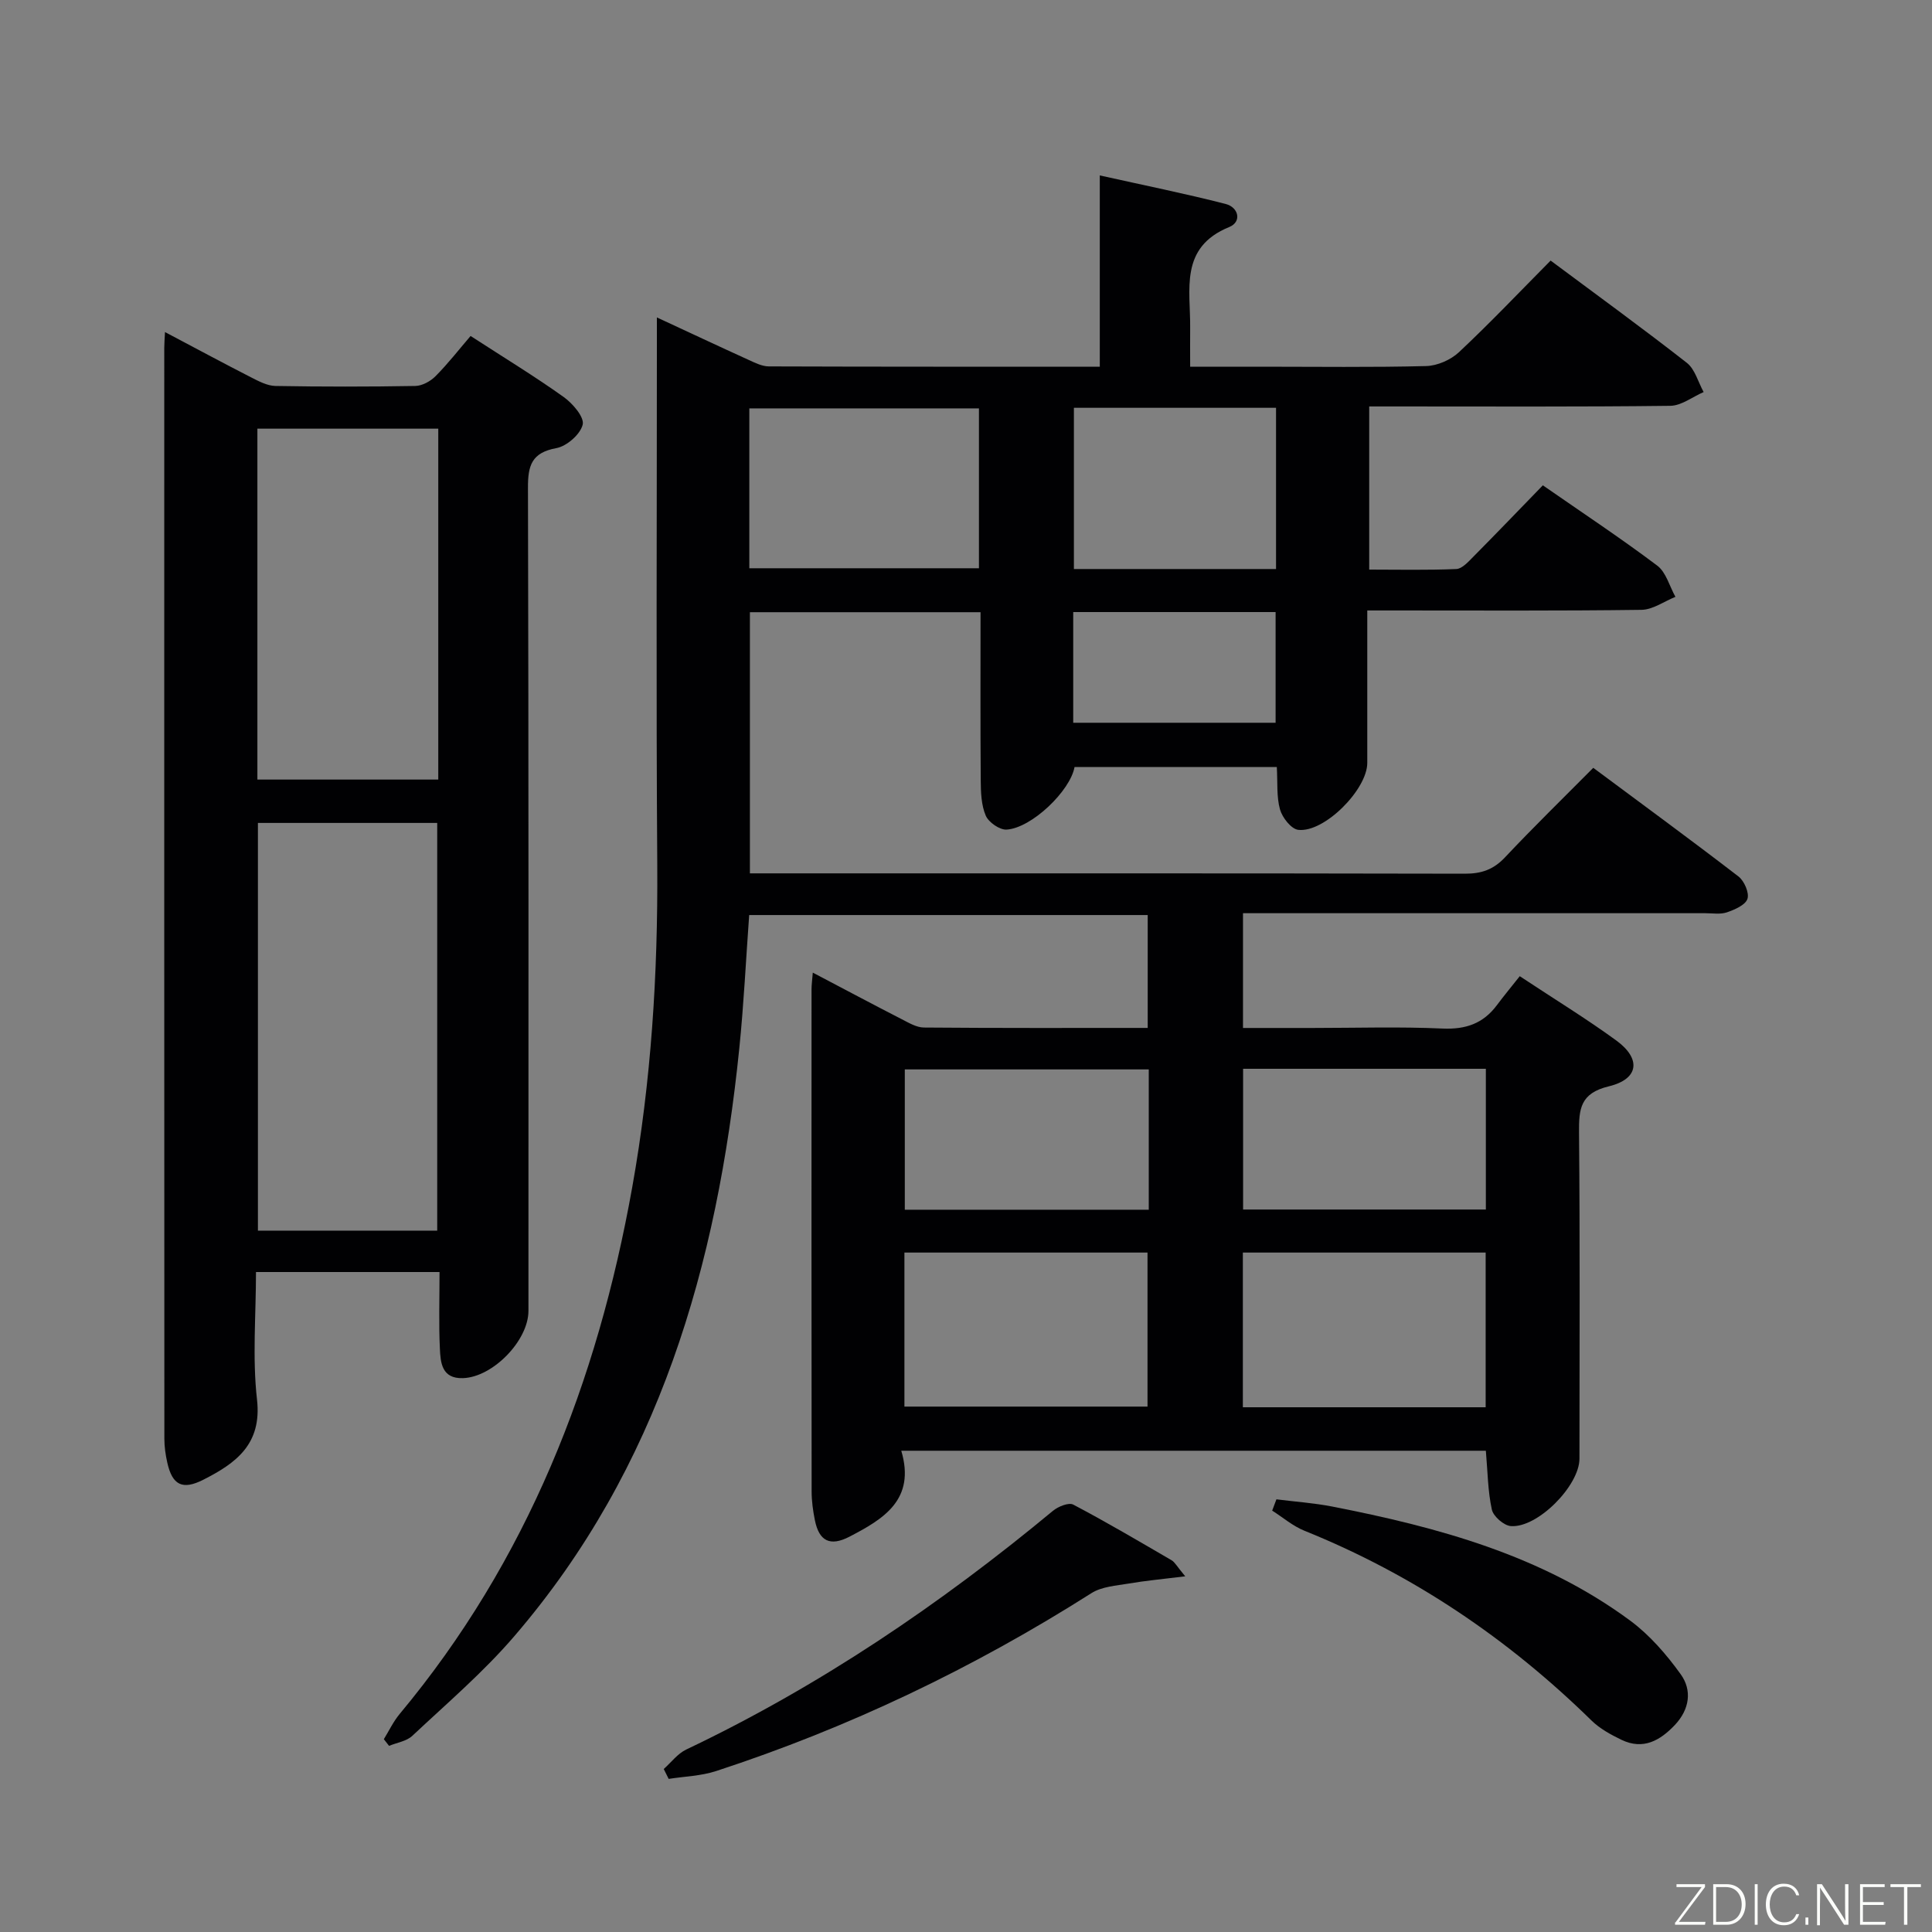 <svg enable-background="new 0 0 400 400" viewBox="0 0 400 400" xmlns="http://www.w3.org/2000/svg"><rect x="0" y="0" width="400" height="400" fill="#808080" stroke="none"/><path d="m186.6 300.36c3.01 10.15-3.7 14.14-10.7 17.78-4.05 2.11-6.32.93-7.19-3.41-.39-1.94-.67-3.95-.67-5.93-.04-34.66-.03-69.33-.02-103.99 0-.94.14-1.87.26-3.44 6.45 3.39 12.42 6.57 18.44 9.66 1.45.74 3.04 1.7 4.57 1.71 15.31.13 30.62.08 46.33.08 0-7.85 0-15.42 0-23.37-27.24 0-54.63 0-82.51 0-.67 9.19-1.11 18.44-2.05 27.64-4.56 44.78-16.57 86.8-46.64 121.74-6.37 7.41-13.9 13.84-21.05 20.55-1.2 1.13-3.19 1.41-4.82 2.08-.36-.46-.72-.92-1.08-1.38 1.07-1.74 1.96-3.63 3.25-5.19 26.48-31.75 40.97-68.8 48.17-109.05 3.94-22 5.33-44.2 5.19-66.55-.25-35.83-.08-71.66-.08-107.49 0-1.79 0-3.57 0-6.08 6.71 3.11 12.83 5.99 18.99 8.79 1.34.61 2.8 1.35 4.2 1.35 22.65.08 45.3.06 68.51.06 0-12.99 0-25.73 0-39.6 9.2 2.05 17.69 3.76 26.06 5.91 2.69.69 3.38 3.7.75 4.77-10.39 4.23-8.01 12.98-8.1 20.94-.03 2.46 0 4.93 0 7.98h14.86c11.33 0 22.67.16 33.99-.13 2.33-.06 5.11-1.28 6.82-2.89 6.42-6.02 12.49-12.42 18.96-18.95 9.68 7.21 19.07 14.03 28.2 21.17 1.7 1.33 2.34 4 3.48 6.05-2.3.99-4.59 2.82-6.9 2.85-18.83.23-37.66.13-56.49.13-1.81 0-3.63 0-5.85 0v33.78c5.87 0 11.96.14 18.03-.12 1.2-.05 2.48-1.49 3.49-2.51 4.8-4.84 9.52-9.76 14.43-14.82 8.22 5.71 16.13 10.94 23.69 16.63 1.83 1.38 2.53 4.26 3.76 6.46-2.34.94-4.67 2.66-7.03 2.69-17 .23-34 .13-50.99.13-1.79 0-3.58 0-5.78 0v31.56c0 5.5-8.89 14.49-14.29 13.86-1.46-.17-3.3-2.53-3.78-4.22-.74-2.64-.47-5.57-.66-8.78-14.07 0-27.97 0-41.88 0-.87 4.9-8.85 12.62-14.06 12.95-1.43.09-3.73-1.51-4.32-2.89-.94-2.19-1.02-4.85-1.04-7.31-.09-11.49-.04-22.97-.04-34.81-16.04 0-31.77 0-47.75 0v54.07h5.53c47.5 0 94.99-.03 142.49.07 3.43.01 5.93-.85 8.31-3.38 5.81-6.18 11.9-12.11 18.28-18.54 10.19 7.58 20.22 14.92 30.07 22.5 1.19.92 2.26 3.39 1.85 4.63-.43 1.29-2.64 2.23-4.25 2.79-1.35.46-2.97.18-4.46.18-30 .01-59.99 0-89.99 0-1.81 0-3.61 0-5.74 0v23.76h14.34c9 0 18.01-.29 26.99.12 4.79.21 8.39-1.04 11.22-4.82 1.49-2 3.09-3.92 4.75-6.02 7.34 4.86 13.86 8.84 20.01 13.33 5.17 3.78 4.66 7.97-1.56 9.47-5.94 1.43-6.22 4.68-6.18 9.6.21 22.5.1 45 .09 67.49 0 5.58-8.66 14.39-14.21 13.96-1.44-.11-3.62-2.01-3.93-3.42-.84-3.84-.86-7.86-1.24-12.18-39.92 0-79.98 0-121.03 0zm.65-9.14h50.33c0-10.91 0-21.44 0-31.89-16.98 0-33.53 0-50.33 0zm120.34.14c0-11.02 0-21.56 0-32.03-16.97 0-33.53 0-50.27 0v32.03zm-152.45-173.71h47.54c0-11.25 0-22.14 0-33.1-16.02 0-31.71 0-47.54 0zm82.7 103.76c-17.17 0-33.84 0-50.51 0v29.05h50.51c0-9.79 0-19.23 0-29.05zm19.53-.13v29.14h50.26c0-9.96 0-19.51 0-29.14-16.92 0-33.47 0-50.26 0zm-35.03-136.85v33.38h41.85c0-11.22 0-22.26 0-33.38-14.13 0-27.87 0-41.85 0zm-.14 65.21h41.9c0-7.89 0-15.42 0-22.92-14.23 0-27.97 0-41.9 0z" fill="#010103"/><path d="m91 263.36c-13.03 0-25.15 0-38 0 0 8.92-.77 17.76.21 26.4 1.05 9.3-4.41 13.19-11.11 16.6-4.35 2.21-6.43 1.1-7.47-3.56-.36-1.61-.6-3.28-.6-4.92-.03-75.31-.03-150.6-.02-225.9 0-.82.07-1.64.15-3.23 6.16 3.25 11.94 6.37 17.79 9.36 1.59.81 3.36 1.76 5.06 1.8 9.66.17 19.32.17 28.98 0 1.43-.03 3.16-.98 4.2-2.04 2.57-2.59 4.82-5.49 7.24-8.31 7.13 4.62 13.36 8.41 19.28 12.64 1.86 1.33 4.3 4.17 3.93 5.71-.48 2.01-3.3 4.48-5.46 4.87-5.1.94-5.89 3.58-5.87 8.2.15 56.8.1 113.61.1 170.41 0 6.17-7.38 13.75-13.57 13.94-4.38.14-4.64-3.21-4.77-6.15-.24-5.11-.07-10.25-.07-15.82zm-.48-8.57c0-28.49 0-56.49 0-84.41-12.66 0-24.89 0-37.12 0v84.41zm-37.23-166.04v72.65h37.45c0-24.39 0-48.35 0-72.65-12.46 0-24.71 0-37.45 0z" fill="#010103"/><path d="m245.39 326.36c-4.75.59-8.23.9-11.66 1.49-2.64.45-5.62.63-7.77 2-24.4 15.49-50.26 27.87-77.73 36.84-3.11 1.01-6.52 1.1-9.79 1.61-.34-.68-.68-1.37-1.02-2.05 1.54-1.36 2.87-3.18 4.66-4.03 27.52-13.09 52.52-30.02 75.92-49.42 1.08-.89 3.26-1.78 4.2-1.29 6.91 3.64 13.64 7.61 20.39 11.54.65.39 1.05 1.21 2.8 3.31z" fill="#010103"/><path d="m264.27 310.42c3.84.49 7.73.75 11.53 1.49 21.94 4.29 43.37 10.08 61.71 23.62 4.03 2.98 7.5 6.99 10.45 11.09 2.42 3.34 1.84 7.29-1.18 10.5-3.07 3.25-6.58 5.25-11.07 3.09-2.2-1.06-4.47-2.3-6.19-3.98-17.29-16.95-36.96-30.24-59.46-39.31-2.39-.96-4.45-2.76-6.67-4.16.29-.79.58-1.56.88-2.34z" fill="#010103"/><g fill="#fbfcfa"><path d="m346.9 398 5.4-7.3h-5.2v-.6h5.9v.6l-5.4 7.2h5.5l-.1.6h-6.2v-.5z"/><path d="m354.7 390.1h2.8c2.3 0 3.9 1.6 3.9 4.1s-1.6 4.3-3.9 4.3h-2.8zm.6 7.8h2c2.2 0 3.3-1.6 3.3-3.6 0-1.8-1-3.6-3.3-3.6h-2z"/><path d="m363.9 390.1v8.4h-.6v-8.4h1.6z"/><path d="m372.5 396.3c-.4 1.3-1.4 2.3-3.2 2.3-2.4 0-3.7-1.9-3.7-4.3 0-2.3 1.2-4.3 3.7-4.3 1.8 0 2.9 1 3.2 2.4h-.6c-.4-1.1-1.1-1.8-2.5-1.8-2.1 0-3 1.9-3 3.7s.9 3.7 3 3.7c1.4 0 2.1-.7 2.5-1.7z"/><path d="m373.8 398.5v-1.5h.6v1.5z"/><path d="m376.2 398.5v-8.4h1c1.3 2 4.4 6.7 4.9 7.6-.1-1.2-.1-2.4-.1-3.8v-3.8h.7v8.4h-.9c-1.2-1.9-4.4-6.8-5-7.7.1 1.1 0 2.3 0 3.9v3.9h-.6z"/><path d="m390 394.4h-4.3v3.5h4.7l-.1.6h-5.2v-8.4h5.1v.6h-4.5v3.1h4.3z"/><path d="m394.2 390.7h-2.8v-.6h6.3v.6h-2.8v7.8h-.7z"/></g></svg>